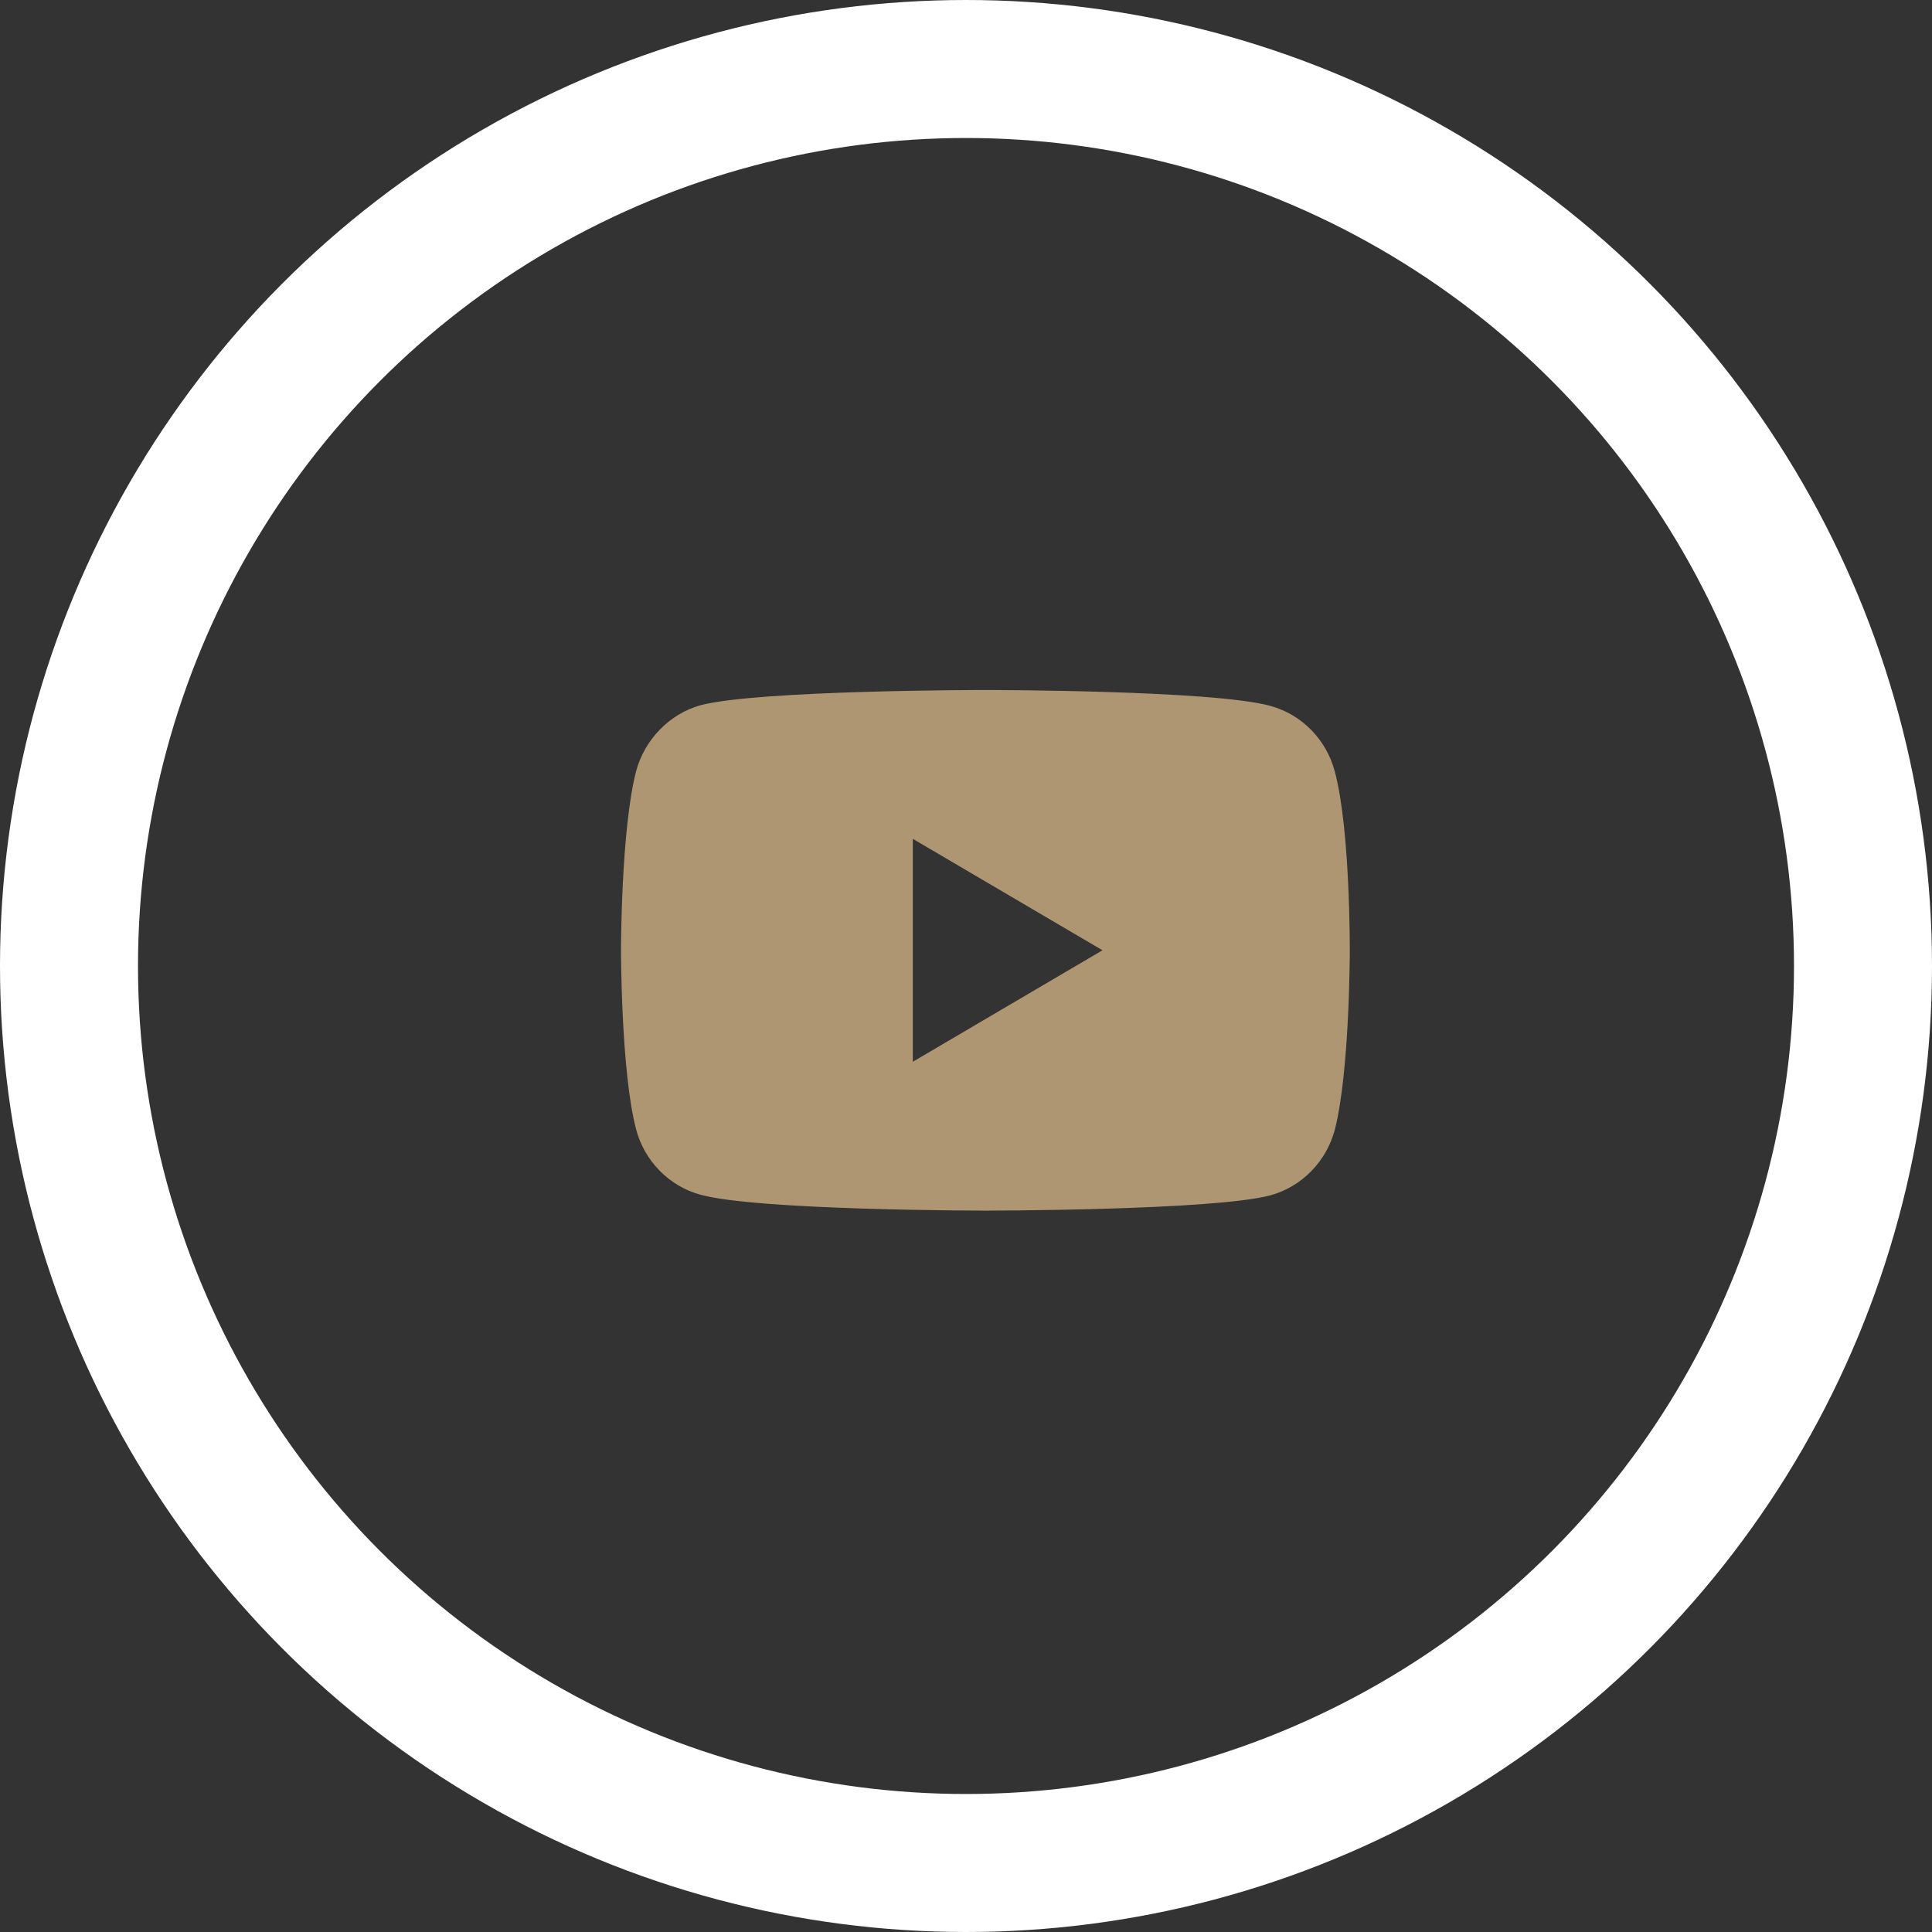 <svg width="28" height="28" viewBox="0 0 28 28" fill="none" xmlns="http://www.w3.org/2000/svg">
<rect x="0" y="0" width="28" height="28" fill="#333333" stroke="none"/>
<circle cx="14" cy="14" r="13" stroke="white" stroke-width="2"/>
<path d="M19.345 11.181C19.223 10.719 18.866 10.355 18.414 10.231C17.587 10 14.281 10 14.281 10C14.281 10 10.975 10 10.148 10.222C9.705 10.346 9.339 10.719 9.218 11.181C9 12.024 9 13.772 9 13.772C9 13.772 9 15.53 9.218 16.364C9.339 16.826 9.696 17.19 10.149 17.314C10.984 17.545 14.281 17.545 14.281 17.545C14.281 17.545 17.587 17.545 18.414 17.323C18.866 17.198 19.223 16.834 19.345 16.373C19.562 15.53 19.562 13.781 19.562 13.781C19.562 13.781 19.571 12.024 19.345 11.181ZM13.229 15.388V12.157L15.978 13.772L13.229 15.388Z" fill="#AE9673"/>
</svg>
